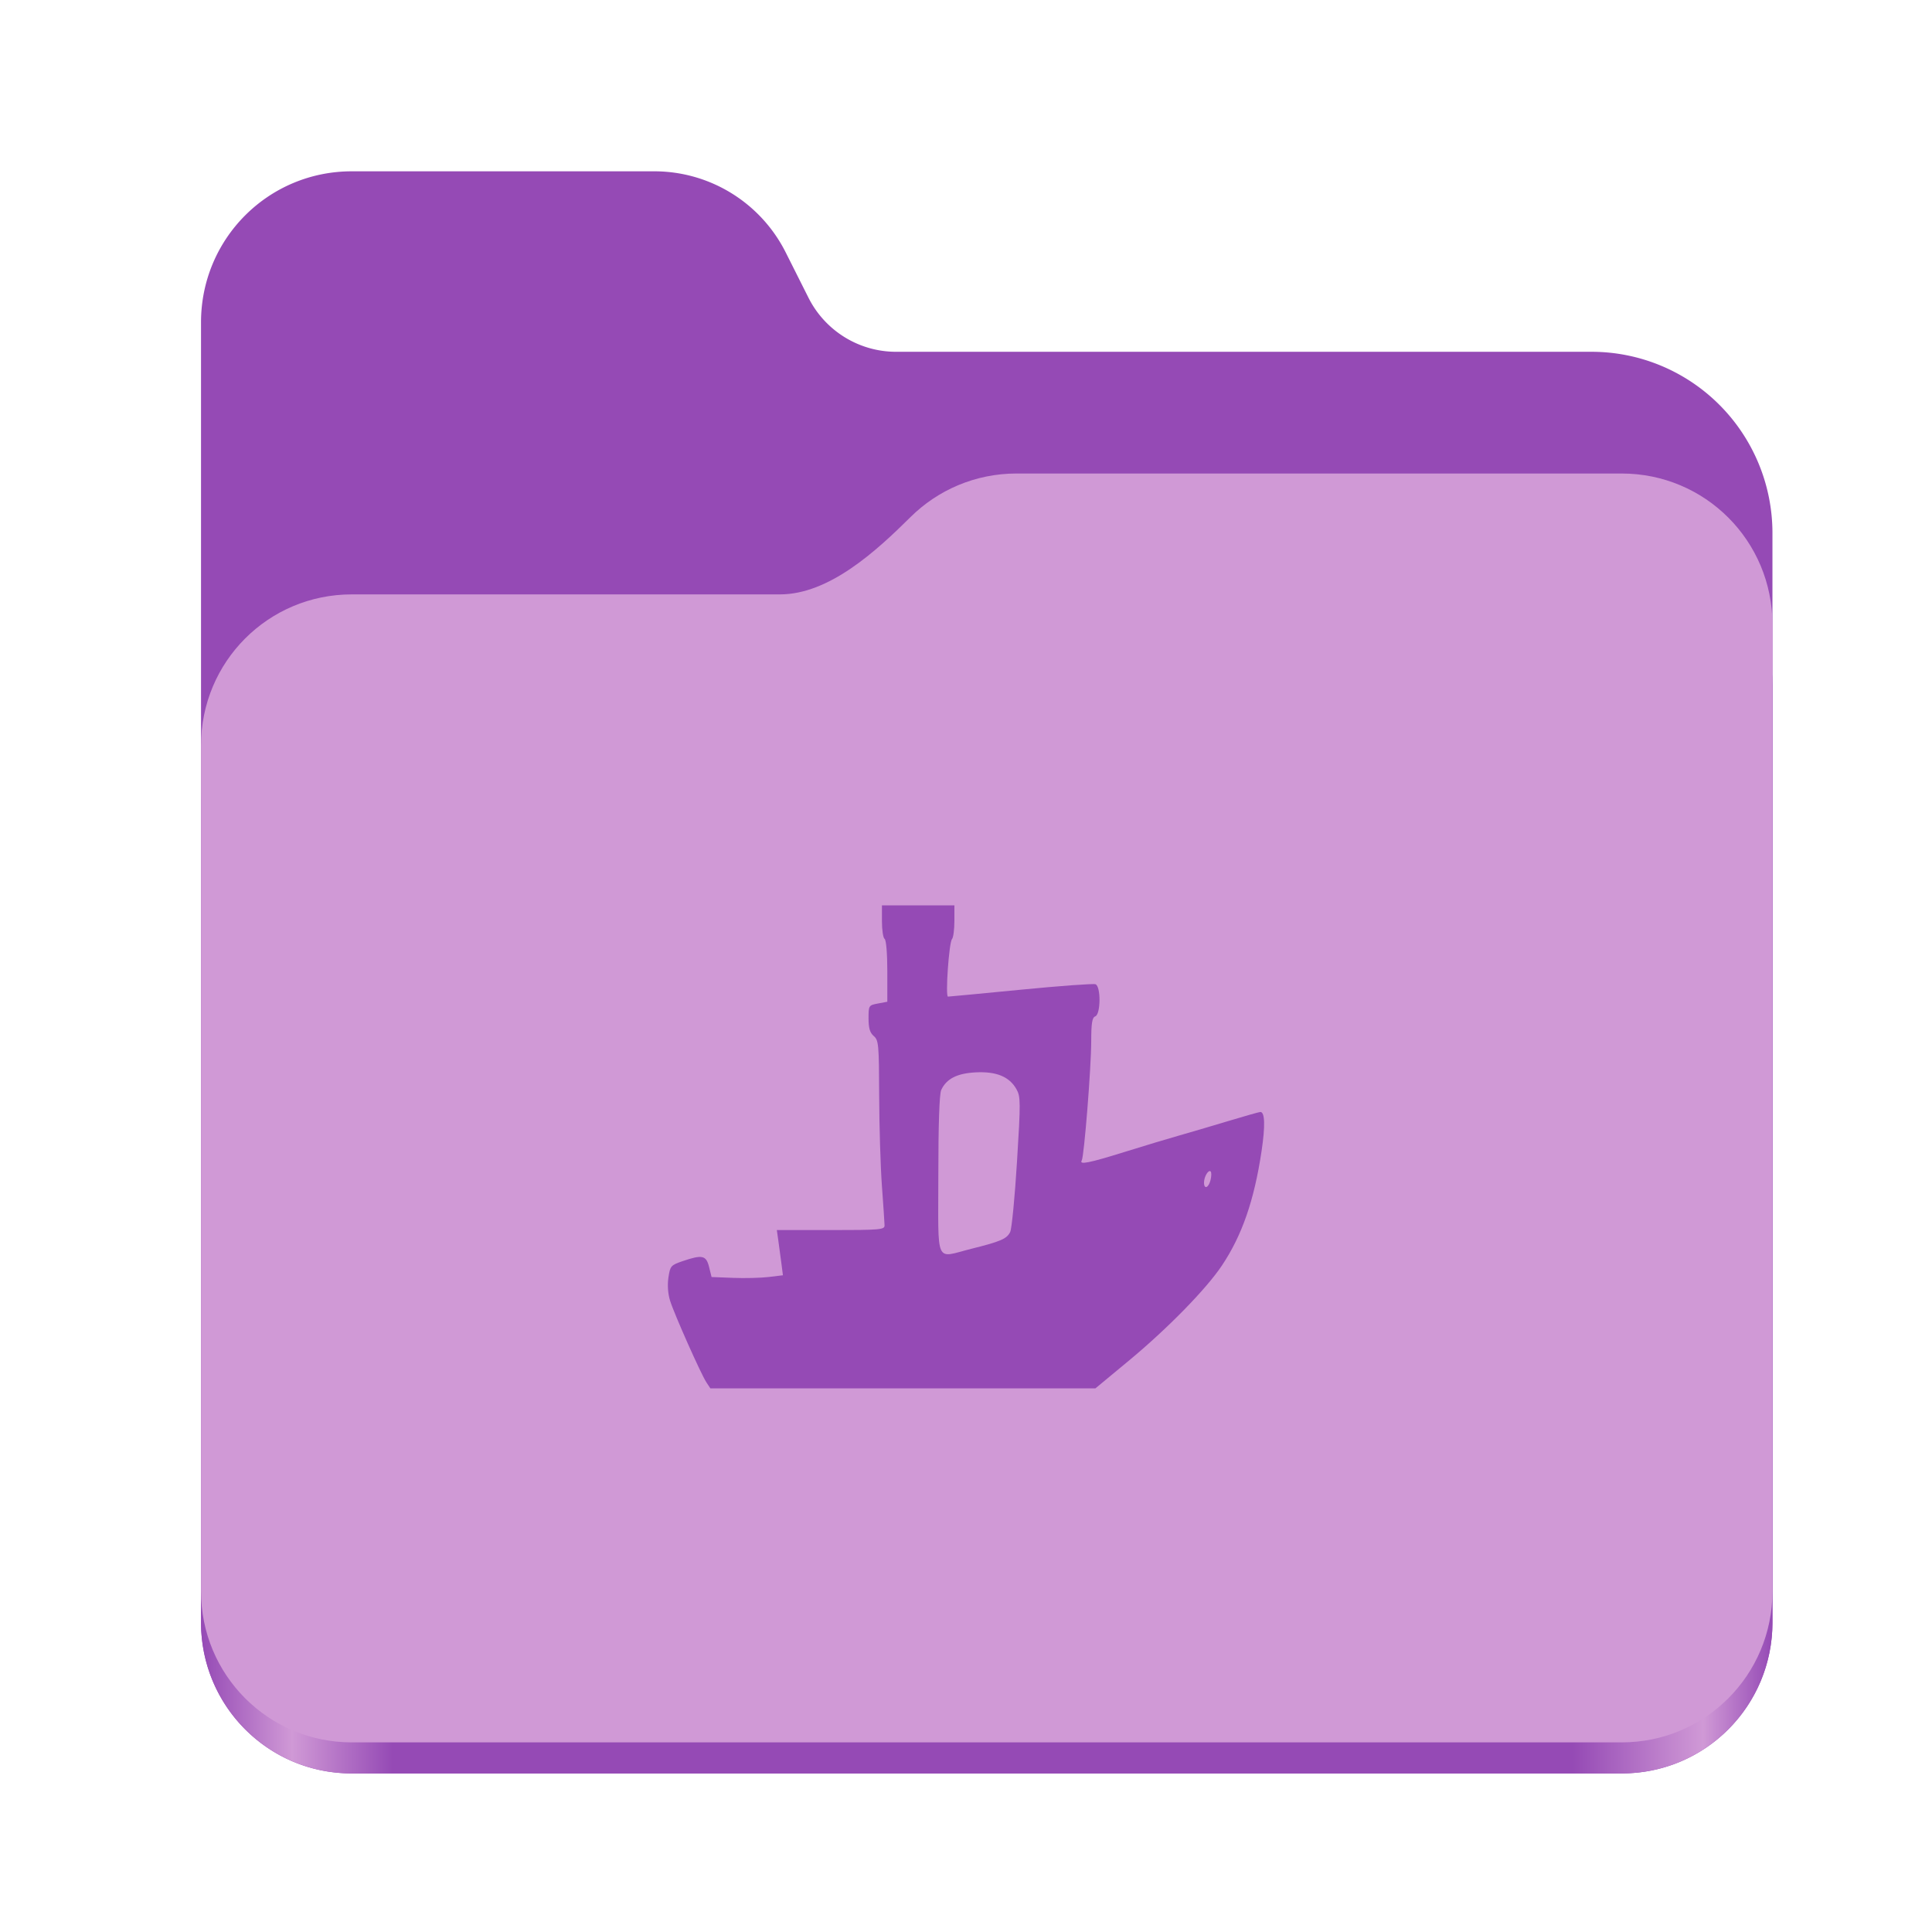 <?xml version="1.0" encoding="UTF-8" standalone="no"?>
<svg
   height="128"
   viewBox="0 0 128 128"
   width="128"
   version="1.1"
   id="svg5248"
   xml:space="preserve"
   xmlns:xlink="http://www.w3.org/1999/xlink"
   xmlns="http://www.w3.org/2000/svg"
   xmlns:svg="http://www.w3.org/2000/svg"><defs
     id="defs5252"><linearGradient
       xlink:href="#linearGradient2023"
       id="linearGradient2025"
       x1="2689.252"
       y1="-1106.803"
       x2="2918.07"
       y2="-1106.803"
       gradientUnits="userSpaceOnUse" /><linearGradient
       id="linearGradient2023"><stop
         style="stop-color:#954ab5;stop-opacity:1;"
         offset="0"
         id="stop2019" /><stop
         style="stop-color:#d099d6;stop-opacity:1;"
         offset="0.058"
         id="stop2795" /><stop
         style="stop-color:#954ab5;stop-opacity:1;"
         offset="0.122"
         id="stop2797" /><stop
         style="stop-color:#954ab5;stop-opacity:1;"
         offset="0.873"
         id="stop2793" /><stop
         style="stop-color:#d099d6;stop-opacity:1;"
         offset="0.956"
         id="stop2791" /><stop
         style="stop-color:#954ab5;stop-opacity:1;"
         offset="1"
         id="stop2021" /></linearGradient></defs><linearGradient
     id="a"
     gradientUnits="userSpaceOnUse"
     x1="12"
     x2="116"
     y1="64"
     y2="64"><stop
       offset="0"
       stop-color="#3d3846"
       id="stop5214" /><stop
       offset="0.05"
       stop-color="#77767b"
       id="stop5216" /><stop
       offset="0.1"
       stop-color="#5e5c64"
       id="stop5218" /><stop
       offset="0.9"
       stop-color="#504e56"
       id="stop5220" /><stop
       offset="0.95"
       stop-color="#77767b"
       id="stop5222" /><stop
       offset="1"
       stop-color="#3d3846"
       id="stop5224" /></linearGradient><linearGradient
     id="b"
     gradientUnits="userSpaceOnUse"
     x1="12"
     x2="112.041"
     y1="60"
     y2="80.988"><stop
       offset="0"
       stop-color="#77767b"
       id="stop5227" /><stop
       offset="0.384"
       stop-color="#9a9996"
       id="stop5229" /><stop
       offset="0.721"
       stop-color="#77767b"
       id="stop5231" /><stop
       offset="1"
       stop-color="#68666f"
       id="stop5233" /></linearGradient><g
     id="g760"
     style="display:inline;stroke-width:1.264;enable-background:new"
     transform="matrix(0.455,0,0,0.456,-1210.292,616.157)"><path
       id="rect1135"
       style="fill:#954ab5;fill-opacity:1;stroke-width:8.791;stroke-linecap:round;stop-color:#000000"
       d="m 2711.206,-1326.332 c -12.162,0 -21.954,9.791 -21.954,21.953 v 188.867 c 0,12.162 9.793,21.953 21.954,21.953 h 184.909 c 12.162,0 21.954,-9.791 21.954,-21.953 v -158.255 a 26.343,26.343 45 0 0 -26.343,-26.343 h -101.266 a 14.284,14.284 31.639 0 1 -12.758,-7.861 l -3.308,-6.57 a 21.426,21.426 31.639 0 0 -19.137,-11.791 z" /><path
       id="path1953"
       style="fill:url(#linearGradient2025);fill-opacity:1;stroke-width:8.791;stroke-linecap:round;stop-color:#000000"
       d="m 2808.014,-1273.645 c -6.043,0 -11.502,2.418 -15.465,6.343 -5.003,4.955 -11.848,11.22 -18.994,11.22 h -62.349 c -12.162,0 -21.954,9.791 -21.954,21.953 v 118.618 c 0,12.162 9.793,21.953 21.954,21.953 h 184.909 c 12.162,0 21.954,-9.791 21.954,-21.953 v -105.446 -13.172 -17.562 c 0,-12.162 -9.793,-21.953 -21.954,-21.953 z" /><path
       id="rect1586"
       style="fill:#d099d6;fill-opacity:1;stroke-width:8.791;stroke-linecap:round;stop-color:#000000"
       d="m 2808.014,-1282.426 c -6.043,0 -11.502,2.418 -15.465,6.343 -5.003,4.955 -11.848,11.22 -18.994,11.22 h -62.349 c -12.162,0 -21.954,9.791 -21.954,21.953 v 122.887 c 0,12.162 9.793,21.953 21.954,21.953 h 184.909 c 12.162,0 21.954,-9.791 21.954,-21.953 v -109.715 -13.172 -17.562 c 0,-12.162 -9.793,-21.953 -21.954,-21.953 z" /></g><path
     d="m 46.8,91.583 c -0.366,-0.559 -2.123,-4.508 -2.404,-5.404 -0.144,-0.458 -0.186,-1.043 -0.111,-1.542 0.115,-0.764 0.161,-0.817 0.943,-1.084 1.299,-0.443 1.56,-0.385 1.75,0.386 l 0.165,0.667 1.422,0.056 c 0.782,0.031 1.846,0.005 2.364,-0.058 l 0.942,-0.114 -0.107,-0.831 c -0.059,-0.457 -0.15,-1.131 -0.202,-1.497 l -0.095,-0.667 h 3.571 c 3.285,0 3.571,-0.025 3.566,-0.311 -0.003,-0.171 -0.082,-1.351 -0.175,-2.622 -0.093,-1.271 -0.175,-3.957 -0.182,-5.968 -0.011,-3.397 -0.036,-3.678 -0.358,-3.954 -0.256,-0.219 -0.346,-0.524 -0.346,-1.167 0,-0.855 0.012,-0.873 0.622,-0.988 l 0.622,-0.117 v -2.026 c 0,-1.159 -0.076,-2.073 -0.178,-2.136 -0.098,-0.06 -0.178,-0.585 -0.178,-1.166 v -1.056 h 2.4 2.4 v 1.031 c 0,0.567 -0.071,1.107 -0.157,1.2 -0.2,0.214 -0.452,3.813 -0.267,3.813 0.076,0 2.249,-0.206 4.83,-0.458 2.581,-0.252 4.805,-0.414 4.943,-0.361 0.363,0.139 0.35,1.987 -0.015,2.127 -0.209,0.08 -0.267,0.441 -0.269,1.663 -0.003,1.749 -0.471,7.632 -0.628,7.886 -0.187,0.302 0.482,0.169 2.831,-0.563 1.283,-0.4 2.893,-0.885 3.577,-1.078 0.684,-0.193 2.155,-0.626 3.267,-0.962 1.112,-0.336 2.084,-0.611 2.159,-0.611 0.302,0 0.33,0.92 0.08,2.592 -0.489,3.266 -1.292,5.583 -2.627,7.582 -1.041,1.559 -3.603,4.178 -6.162,6.299 l -2.218,1.838 h -12.756 -12.756 z m 17.559,-8.849 c 1.95,-0.486 2.349,-0.659 2.57,-1.116 0.103,-0.214 0.306,-2.308 0.45,-4.655 0.244,-3.964 0.242,-4.305 -0.036,-4.8 -0.465,-0.827 -1.324,-1.185 -2.688,-1.117 -1.244,0.062 -1.949,0.421 -2.298,1.17 -0.121,0.261 -0.19,2.304 -0.19,5.644 0,6.058 -0.258,5.485 2.193,4.874 z m 15.841,-4.548 c 0.064,-0.256 0.069,-0.514 0.01,-0.573 -0.144,-0.144 -0.437,0.339 -0.441,0.727 -0.004,0.478 0.3,0.369 0.431,-0.154 z"
     style="fill:#954ab5;fill-opacity:1;stroke-width:0.178"
     id="path1-9" /></svg>
